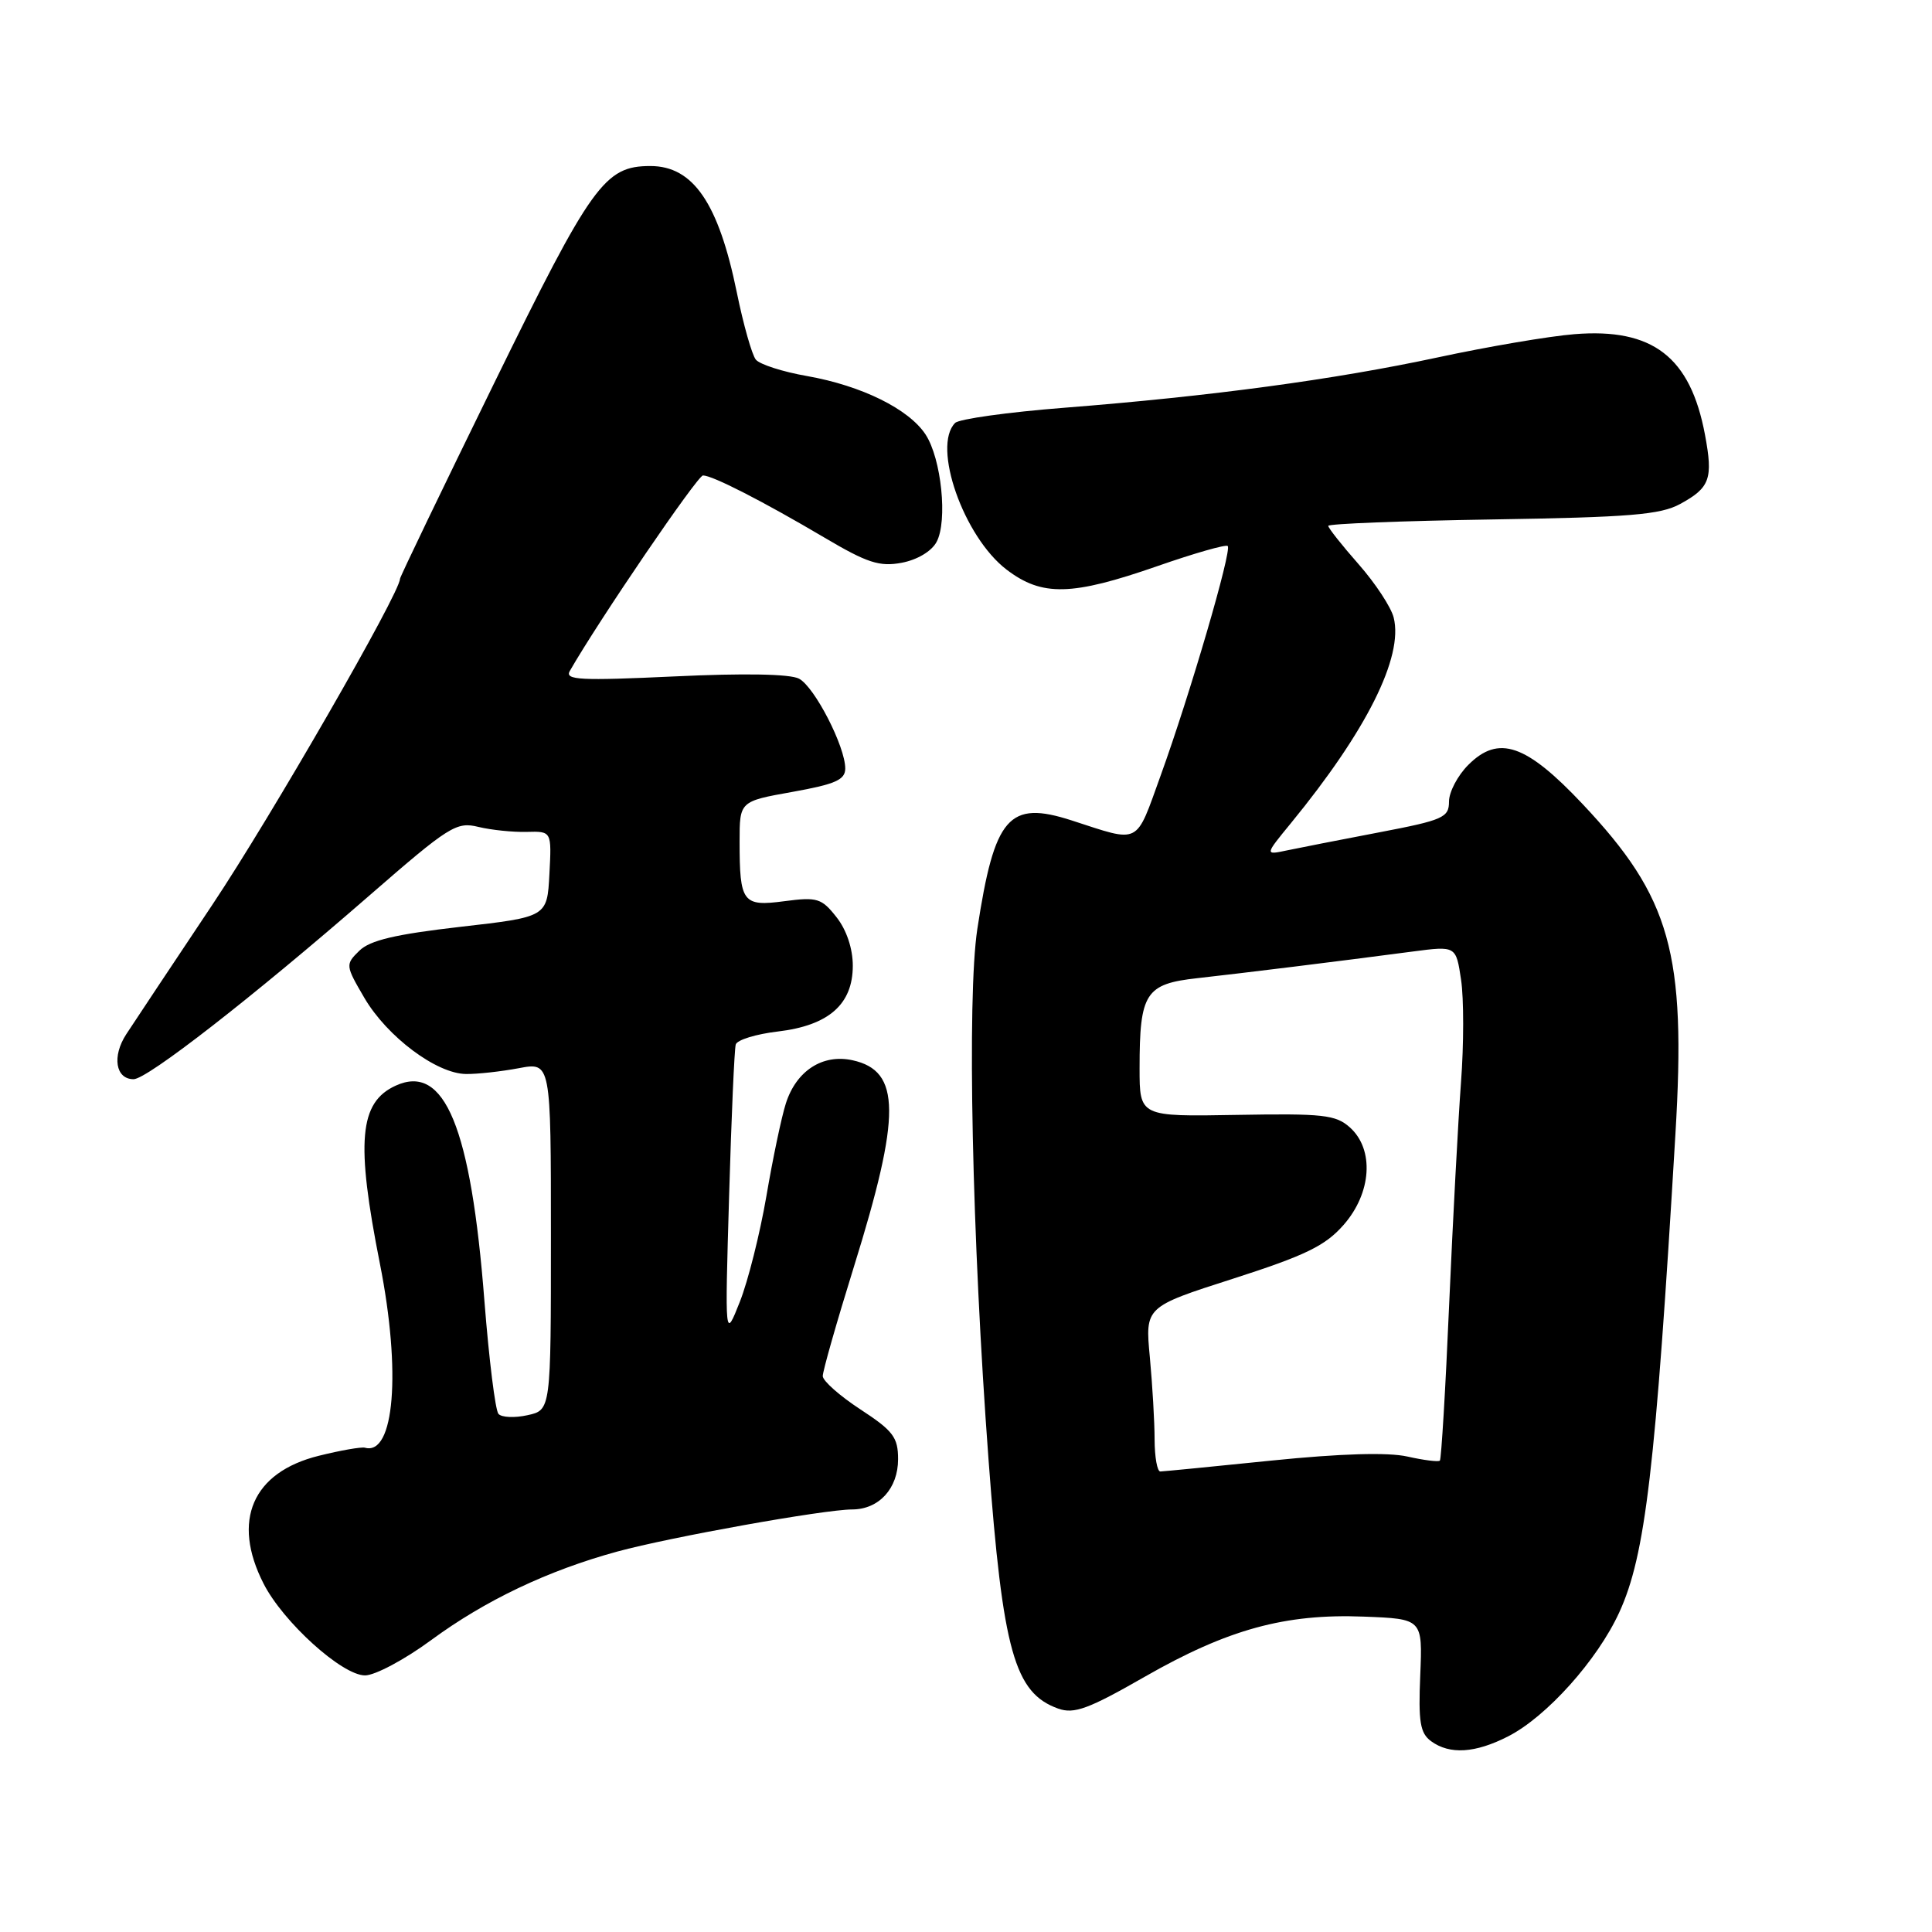 <?xml version="1.0" encoding="UTF-8" standalone="no"?>
<!DOCTYPE svg PUBLIC "-//W3C//DTD SVG 1.1//EN" "http://www.w3.org/Graphics/SVG/1.1/DTD/svg11.dtd" >
<svg xmlns="http://www.w3.org/2000/svg" xmlns:xlink="http://www.w3.org/1999/xlink" version="1.1" viewBox="0 0 256 256">
 <g >
 <path fill="currentColor"
d=" M 199.83 230.08 C 204.93 227.48 211.67 219.96 214.56 213.65 C 218.03 206.08 219.36 194.74 222.00 150.30 C 223.44 126.25 221.38 118.94 209.71 106.55 C 202.21 98.59 198.57 97.34 194.57 101.34 C 193.15 102.75 192.00 104.95 192.00 106.21 C 192.00 108.33 191.23 108.67 182.75 110.29 C 177.66 111.26 172.17 112.34 170.54 112.68 C 167.58 113.31 167.58 113.31 171.04 109.09 C 181.08 96.84 185.98 87.04 184.67 81.83 C 184.33 80.46 182.24 77.28 180.02 74.76 C 177.81 72.25 176.00 69.96 176.00 69.68 C 176.00 69.40 185.79 69.02 197.75 68.83 C 215.93 68.54 220.01 68.21 222.63 66.78 C 226.59 64.62 227.01 63.44 225.92 57.61 C 223.99 47.29 218.99 43.44 208.62 44.28 C 205.25 44.55 197.10 45.94 190.50 47.36 C 176.79 50.30 160.48 52.50 141.01 54.03 C 133.58 54.61 127.08 55.52 126.56 56.04 C 123.47 59.13 127.68 71.13 133.38 75.48 C 138.08 79.06 142.00 78.97 153.37 75.01 C 158.25 73.31 162.44 72.11 162.68 72.35 C 163.26 72.93 157.67 92.04 153.80 102.74 C 150.42 112.09 151.20 111.69 142.00 108.71 C 133.67 106.02 131.78 108.19 129.50 123.10 C 128.12 132.19 128.79 163.99 130.99 193.47 C 132.88 218.82 134.43 224.33 140.22 226.40 C 142.33 227.15 144.23 226.45 151.70 222.17 C 162.68 215.89 170.28 213.80 180.71 214.21 C 188.50 214.51 188.50 214.51 188.19 221.97 C 187.93 228.17 188.17 229.65 189.63 230.72 C 192.10 232.52 195.47 232.31 199.83 230.08 Z  M 57.12 217.33 C 64.30 212.05 72.58 208.11 81.79 205.59 C 88.83 203.67 109.19 200.02 112.92 200.01 C 116.47 200.00 119.00 197.23 119.00 193.35 C 119.00 190.45 118.35 189.59 114.02 186.76 C 111.28 184.97 109.03 182.98 109.02 182.34 C 109.01 181.70 110.87 175.17 113.15 167.84 C 119.42 147.69 119.38 141.90 112.97 140.49 C 109.00 139.62 105.51 141.88 104.13 146.21 C 103.55 148.02 102.39 153.55 101.55 158.50 C 100.70 163.45 99.12 169.75 98.03 172.50 C 96.05 177.50 96.05 177.50 96.61 158.50 C 96.91 148.05 97.31 139.00 97.49 138.40 C 97.67 137.79 100.18 137.02 103.07 136.68 C 109.81 135.88 113.00 133.08 113.00 127.96 C 113.00 125.69 112.17 123.21 110.84 121.53 C 108.87 119.02 108.28 118.84 103.96 119.41 C 98.41 120.15 98.00 119.61 98.00 111.51 C 98.00 106.18 98.00 106.18 105.00 104.93 C 110.69 103.91 112.00 103.33 112.00 101.83 C 112.00 98.92 107.95 91.04 105.88 89.93 C 104.70 89.30 98.59 89.19 89.35 89.63 C 76.88 90.21 74.81 90.11 75.50 88.91 C 79.41 82.09 92.43 63.00 93.15 63.00 C 94.41 63.00 101.09 66.42 109.25 71.24 C 114.91 74.59 116.55 75.12 119.48 74.57 C 121.54 74.18 123.44 73.05 124.10 71.81 C 125.59 69.04 124.74 60.77 122.64 57.57 C 120.42 54.19 114.17 51.11 106.95 49.83 C 103.72 49.27 100.66 48.28 100.15 47.65 C 99.64 47.02 98.50 43.01 97.63 38.74 C 95.21 26.91 91.85 22.00 86.18 22.00 C 80.11 22.00 78.41 24.37 65.43 50.87 C 58.59 64.83 53.00 76.45 53.00 76.70 C 53.00 78.56 35.91 108.25 28.12 119.91 C 22.83 127.84 17.70 135.55 16.73 137.04 C 14.82 139.97 15.31 143.00 17.70 143.00 C 19.51 143.00 33.47 132.13 48.89 118.71 C 59.53 109.45 60.48 108.85 63.39 109.57 C 65.10 109.98 67.98 110.28 69.80 110.23 C 73.10 110.14 73.10 110.14 72.80 115.82 C 72.50 121.50 72.50 121.50 61.00 122.81 C 52.40 123.80 49.02 124.59 47.61 125.98 C 45.75 127.80 45.77 127.93 48.29 132.24 C 51.31 137.38 57.85 142.28 61.76 142.31 C 63.27 142.33 66.41 141.98 68.75 141.54 C 73.00 140.74 73.00 140.74 73.00 163.79 C 73.00 186.84 73.00 186.84 69.90 187.52 C 68.20 187.90 66.46 187.82 66.05 187.35 C 65.63 186.88 64.80 180.16 64.19 172.41 C 62.40 149.36 58.92 140.89 52.44 143.85 C 47.59 146.06 47.13 151.26 50.35 167.50 C 53.17 181.76 52.26 192.92 48.36 191.83 C 47.88 191.70 45.13 192.18 42.24 192.90 C 33.44 195.08 30.67 201.50 34.92 209.83 C 37.51 214.93 45.33 222.00 48.37 222.00 C 49.69 222.00 53.63 219.90 57.12 217.33 Z  M 152.99 190.75 C 152.99 188.41 152.70 183.50 152.36 179.83 C 151.73 173.17 151.73 173.17 163.40 169.43 C 172.98 166.35 175.60 165.08 178.03 162.31 C 181.75 158.08 182.12 152.32 178.88 149.40 C 177.00 147.71 175.33 147.53 163.88 147.73 C 151.00 147.96 151.00 147.96 151.00 141.55 C 151.00 131.57 151.77 130.37 158.68 129.61 C 164.69 128.94 177.21 127.40 187.21 126.08 C 192.93 125.33 192.93 125.33 193.60 129.83 C 193.97 132.30 193.97 138.42 193.59 143.41 C 193.22 148.41 192.51 161.66 192.02 172.85 C 191.54 184.04 190.98 193.35 190.79 193.54 C 190.60 193.73 188.67 193.49 186.49 193.00 C 183.91 192.42 177.67 192.60 168.52 193.53 C 160.81 194.32 154.16 194.97 153.75 194.98 C 153.34 194.99 153.00 193.09 152.99 190.75 Z "/>
</g>
</svg>